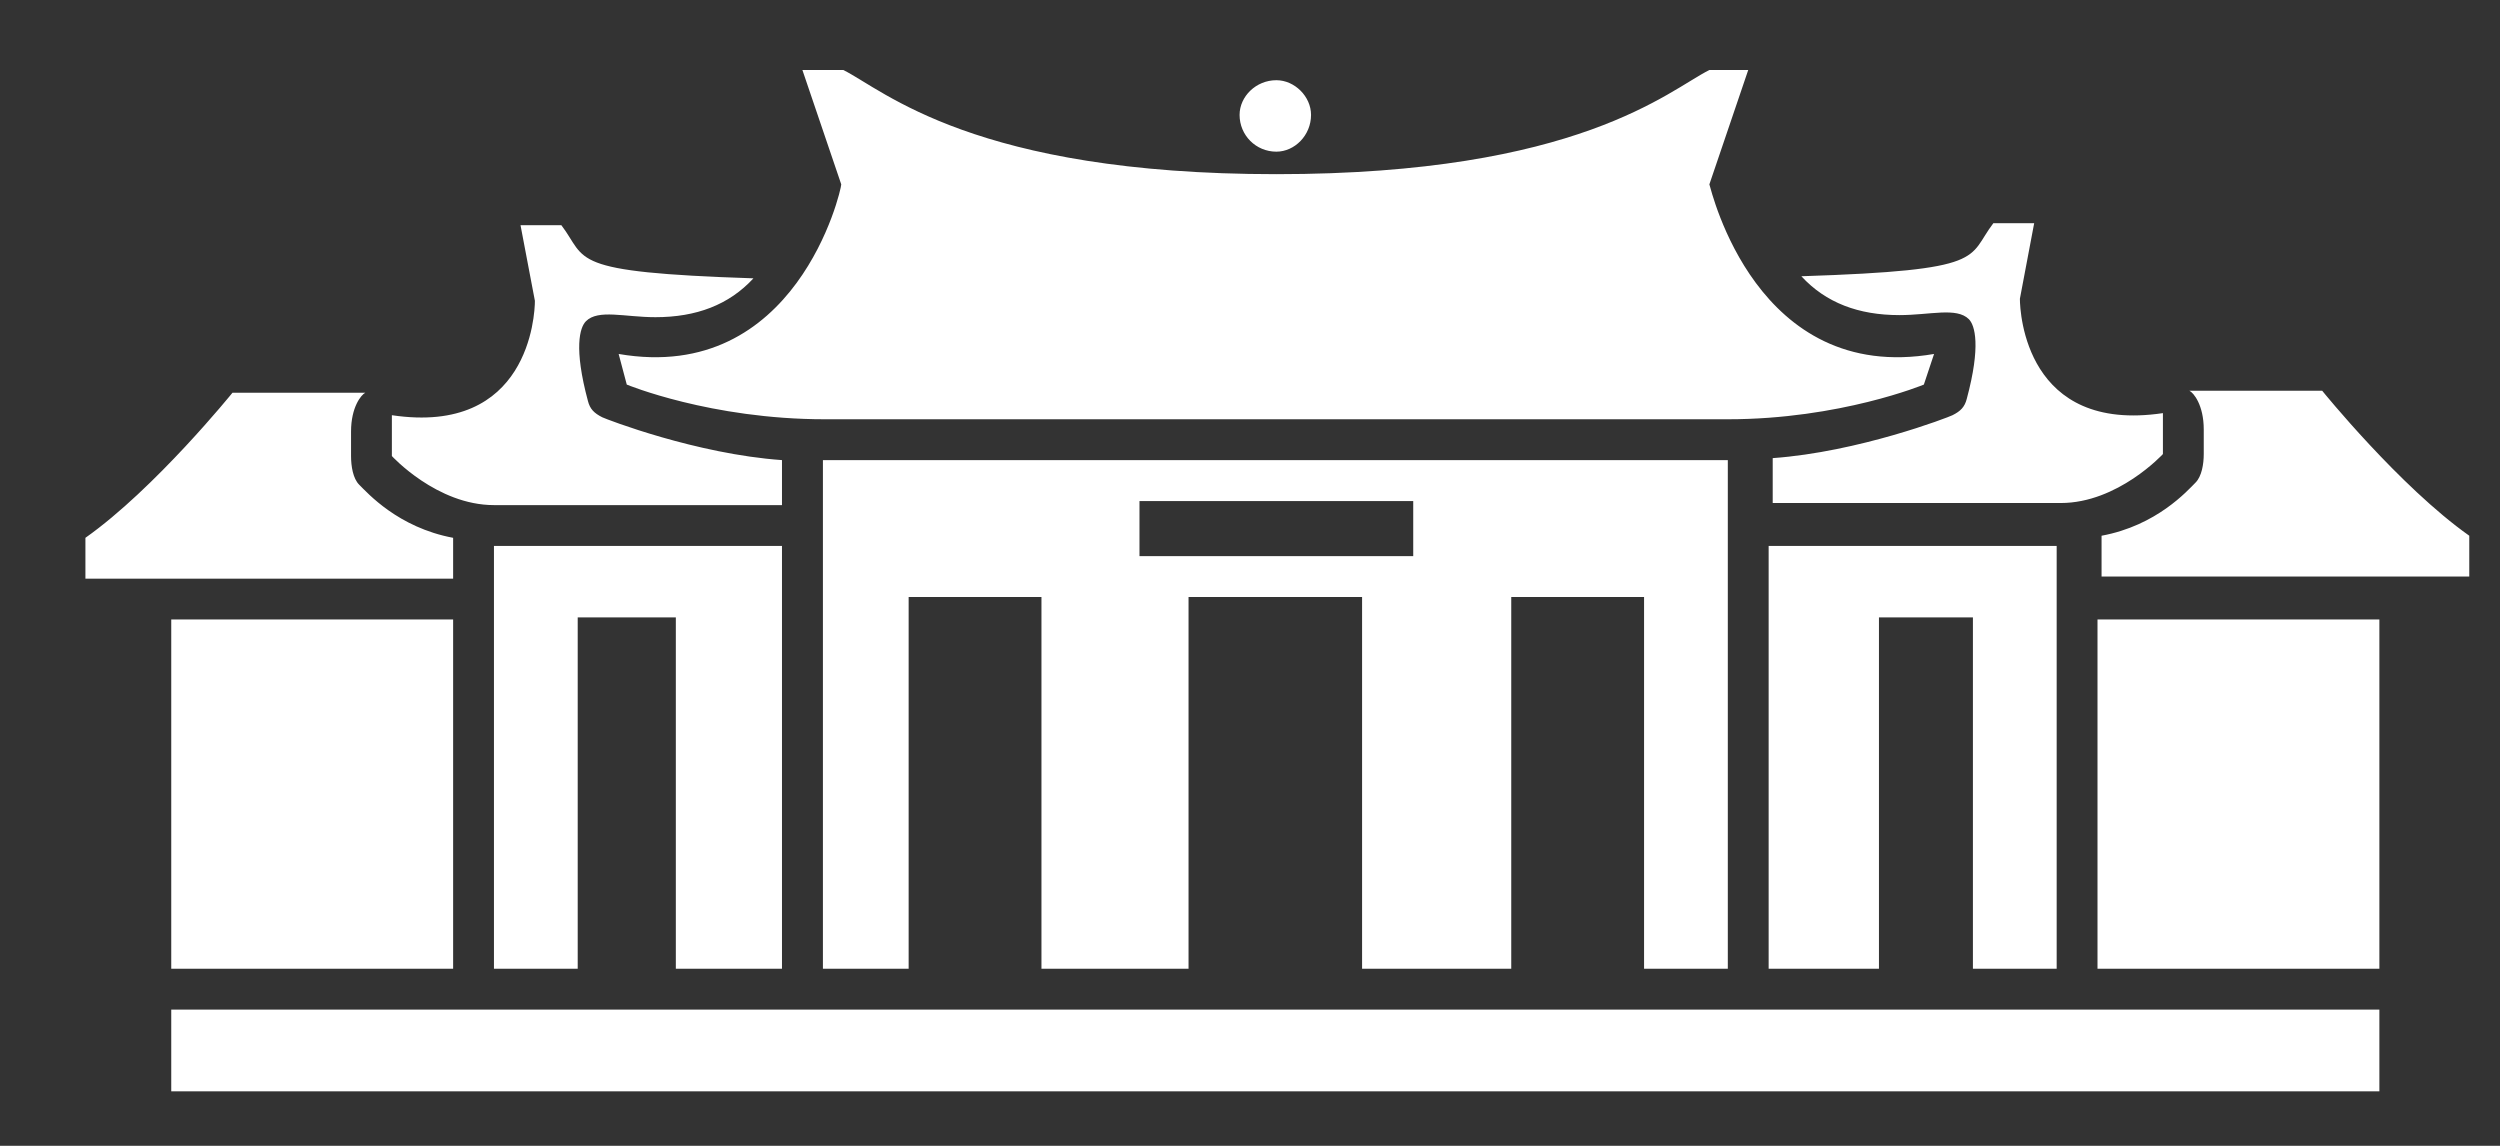 <svg width="24" height="11" viewBox="0 0 24 11" fill="none" xmlns="http://www.w3.org/2000/svg">
<rect x="0" y="0" width="24" height="11" fill="#333333" stroke="none"/>
<path d="M5.939 3.398L6.017 3.692C6.017 3.692 6.821 4.025 7.919 4.025H16.587C17.665 4.025 18.469 3.692 18.469 3.692L18.567 3.398C16.861 3.692 16.43 1.829 16.41 1.77L16.783 0.672H16.41C16.018 0.868 15.155 1.672 12.253 1.672C9.351 1.672 8.488 0.868 8.096 0.672H7.703L8.076 1.77C8.076 1.829 7.645 3.692 5.939 3.398ZM12.253 1.456C12.429 1.456 12.586 1.299 12.586 1.103C12.586 0.927 12.429 0.77 12.253 0.77C12.057 0.77 11.9 0.927 11.9 1.103C11.9 1.299 12.057 1.456 12.253 1.456ZM20.764 3.966C19.45 4.162 19.391 3.005 19.391 2.868L19.528 2.143H19.136C18.881 2.476 19.097 2.594 17.293 2.652C17.528 2.907 17.842 3.025 18.234 3.025C18.528 3.025 18.783 2.947 18.901 3.064C18.959 3.123 19.018 3.319 18.881 3.829C18.861 3.907 18.822 3.947 18.744 3.986C18.705 4.006 17.842 4.339 17.018 4.398V4.829H19.783C20.332 4.829 20.764 4.359 20.764 4.359V3.966ZM3.762 3.986V4.378C3.762 4.378 4.193 4.849 4.742 4.849H7.507V4.417C6.684 4.359 5.821 4.025 5.782 4.006C5.703 3.966 5.664 3.927 5.644 3.849C5.507 3.339 5.566 3.143 5.625 3.084C5.742 2.966 5.997 3.045 6.292 3.045C6.684 3.045 6.998 2.927 7.233 2.672C5.429 2.613 5.644 2.496 5.389 2.162H4.997L5.135 2.888C5.135 3.025 5.076 4.182 3.762 3.986ZM20.175 5.535H23.705V5.143C23.038 4.672 22.293 3.751 22.293 3.751H21.018C21.058 3.77 21.156 3.888 21.156 4.123V4.359C21.156 4.457 21.136 4.574 21.077 4.633C20.999 4.711 20.705 5.045 20.175 5.143V5.535ZM4.35 5.555V5.163C3.821 5.064 3.527 4.731 3.448 4.653C3.389 4.594 3.37 4.476 3.37 4.378V4.143C3.37 3.907 3.468 3.79 3.507 3.77H2.232C2.232 3.77 1.487 4.692 0.82 5.163V5.555H4.35ZM16.587 9.3V4.417H7.9V9.3H8.723V5.731H9.998V9.3H11.41V5.731H13.076V9.3H14.508V5.731H15.783V9.3H16.587ZM13.567 5.339H10.939V4.81H13.567V5.339ZM7.507 9.3V5.241H4.742V9.3H5.546V5.927H6.488V9.3H7.507ZM19.744 9.3V5.241H16.979V9.3H18.038V5.927H18.94V9.3H19.744ZM4.35 9.3V5.947H1.644V9.3H4.35ZM20.136 9.3H22.842V5.947H20.136V9.3ZM1.644 9.692V10.477H22.842V9.692H1.644Z" fill="white"/>
</svg>
